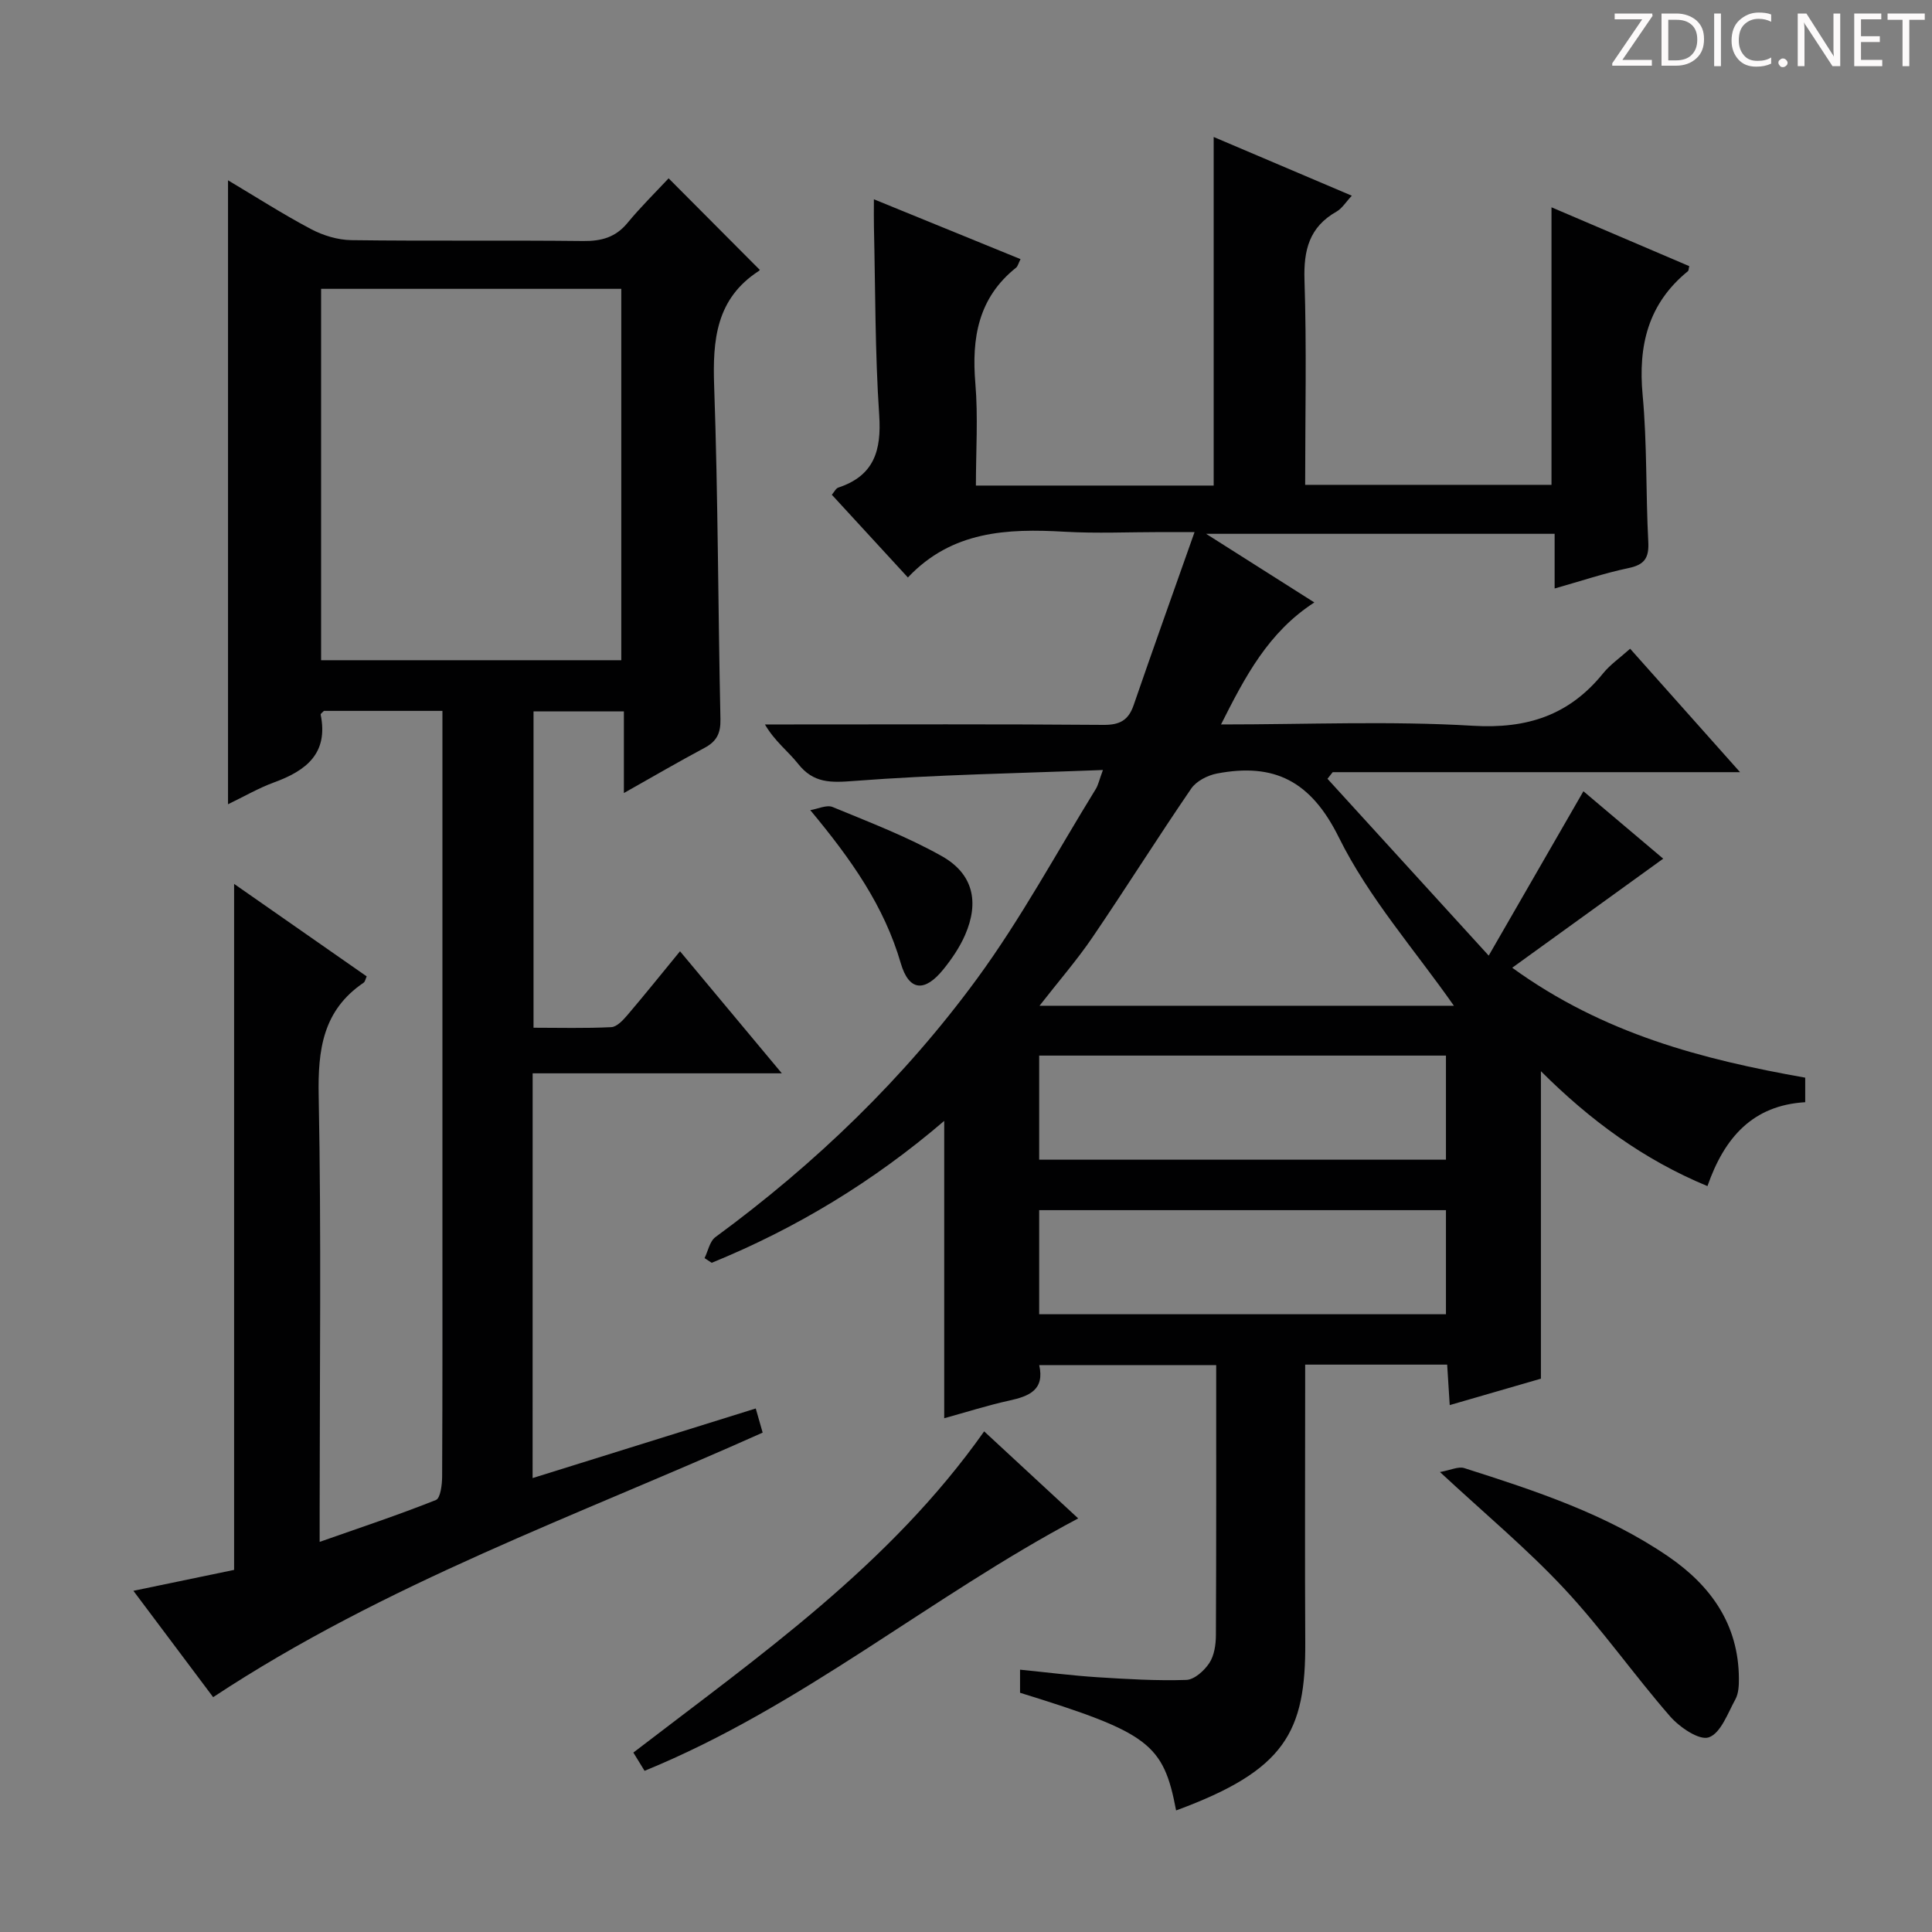 <svg enable-background="new 0 0 400 400" viewBox="0 0 400 400" xmlns="http://www.w3.org/2000/svg"><rect x="0" y="0" width="400" height="400" fill="#808080" stroke="none"/><g fill="#fcfafa"><path d="m342.2 3.2-6.3 9.2h6.1v1.2h-8.2v-.5l6.2-9.1h-5.7v-1.2h7.8v.4z"/><path d="m344 13.7v-10.9h3.1c1.6 0 3 .5 4.1 1.4 1.1 1 1.6 2.2 1.6 3.9s-.5 3-1.6 4-2.5 1.5-4.2 1.5h-3zm1.4-9.6v8.4h1.6c1.4 0 2.5-.4 3.2-1.1.8-.8 1.2-1.8 1.2-3.2s-.4-2.4-1.2-3.1-1.8-1-3.1-1z"/><path d="m356.3 2.8v10.9h-1.4v-10.9z"/><path d="m366.6 13.2c-.8.4-1.8.6-3 .6-1.6 0-2.8-.5-3.7-1.5s-1.4-2.3-1.4-3.9c0-1.7.5-3.2 1.6-4.2s2.4-1.6 4-1.6c1 0 1.9.1 2.6.4v1.5c-.8-.4-1.6-.6-2.6-.6-1.2 0-2.2.4-3 1.2s-1.1 1.9-1.1 3.3c0 1.3.4 2.3 1.1 3.1s1.6 1.1 2.8 1.1c1.1 0 2-.2 2.8-.7v1.3z"/><path d="m368.2 13c0-.3.1-.5.3-.6.2-.2.4-.3.6-.3.3 0 .5.1.7.3s.3.4.3.6-.1.5-.3.6c-.2.2-.4.3-.7.3s-.5-.1-.6-.3c-.2-.2-.3-.4-.3-.6z"/><path d="m381.1 13.7h-1.7l-5.5-8.4c-.2-.2-.3-.5-.4-.7 0 .2.1.8.1 1.5v7.6h-1.4v-10.9h1.8l5.3 8.3c.3.4.4.6.4.8 0-.3-.1-.8-.1-1.6v-7.5h1.4v10.9z"/><path d="m389.7 13.7h-5.8v-10.9h5.6v1.2h-4.2v3.5h3.9v1.2h-3.9v3.7h4.4z"/><path d="m398.4 4.1h-3.1v9.6h-1.4v-9.6h-3.1v-1.3h7.7v1.3z"/></g><path d="m211.19 350.47c0-1.4 0-2.83 0-4.78 5.52.55 10.74 1.22 15.99 1.56 6.14.39 12.3.76 18.43.56 1.67-.06 3.72-1.91 4.77-3.5 1.02-1.55 1.35-3.8 1.36-5.75.09-18.49.06-36.98.06-55.93-12.25 0-24.28 0-36.64 0 1.16 5.14-2.08 6.44-6.18 7.34-4.52.99-8.94 2.41-13.49 3.66 0-20.55 0-40.75 0-61.56-14.62 12.53-30.64 22.24-48.14 29.38-.49-.32-.99-.65-1.48-.97.73-1.48 1.07-3.48 2.25-4.35 20.7-15.19 39.05-32.86 54.18-53.52 9.1-12.43 16.47-26.12 24.58-39.27.49-.8.68-1.78 1.47-3.92-17.69.69-34.6.97-51.43 2.26-4.89.38-8.48.53-11.7-3.56-2.04-2.58-4.79-4.6-6.85-8.13h5.07c21.66 0 43.33-.09 64.99.09 3.37.03 5.19-.92 6.28-4.09 3.98-11.56 8.1-23.06 12.61-35.83-3.43 0-5.16 0-6.89 0-6.67 0-13.35.31-19.99-.07-11.91-.69-23.37-.18-32.47 9.47-5.53-6.01-10.57-11.49-15.75-17.13.52-.6.84-1.32 1.34-1.48 7.4-2.45 8.96-7.65 8.47-15-.87-12.94-.79-25.94-1.09-38.92-.04-1.64-.01-3.28-.01-5.77 10.44 4.26 20.33 8.29 30.36 12.39-.47.94-.58 1.49-.91 1.76-7.85 6.25-9.24 14.57-8.44 24.01.58 6.9.11 13.9.11 21.11h49.23c0-24.01 0-47.74 0-72.17 9.3 3.95 18.65 7.93 28.6 12.16-1.23 1.3-2.01 2.63-3.17 3.29-5.64 3.2-6.83 7.96-6.63 14.19.46 13.97.14 27.96.14 42.38h51c0-19.05 0-38.08 0-57.46 9.39 4.01 18.96 8.1 28.52 12.18-.12.48-.1.9-.28 1.05-8.22 6.7-10.33 15.37-9.37 25.65.94 10.08.64 20.27 1.17 30.4.17 3.3-.77 4.72-4.07 5.41-4.98 1.04-9.83 2.68-15.32 4.23 0-4.09 0-7.53 0-11.32-23.83 0-47.22 0-72.16 0 8.05 5.1 15.03 9.53 22.41 14.21-9.54 6.17-14.32 15.34-19.32 25.26 17.88 0 35.05-.75 52.11.27 11.29.68 19.99-2.19 27.01-10.87 1.44-1.78 3.41-3.13 5.58-5.08 7.46 8.37 14.76 16.58 22.76 25.56-28.86 0-56.6 0-84.34 0-.36.46-.72.92-1.08 1.37 10.83 11.88 21.67 23.76 33.38 36.61 6.92-12.01 13.18-22.86 19.61-34.03 5.7 4.81 11.48 9.69 16.52 13.96-10.28 7.42-20.41 14.74-31.26 22.58 18.94 13.72 39.39 18.98 60.66 22.76v5.08c-10.78.64-16.7 7.21-20.24 17.37-13.21-5.47-24.28-13.61-34.48-23.79v63.66c-5.59 1.62-12.05 3.49-18.88 5.47-.18-2.86-.34-5.43-.53-8.38-9.67 0-19.22 0-29.4 0v5.49c0 17.33-.08 34.66.02 51.99.11 18.58-4.13 26.51-26.74 34.82-2.63-13.84-5.6-16.09-32.31-24.36zm89.83-142.23c-8.09-11.56-17.64-22.36-23.82-34.85-5.8-11.73-13.4-15.5-25.24-13.24-1.94.37-4.28 1.57-5.34 3.13-6.95 10.15-13.49 20.58-20.41 30.75-3.23 4.75-7.03 9.12-10.99 14.2 29.21.01 57.75.01 85.8.01zm-85.87 31.86h84.22c0-7.56 0-14.61 0-21.55-28.33 0-56.2 0-84.22 0zm0 32h84.22c0-7.56 0-14.61 0-21.55-28.33 0-56.2 0-84.22 0z" fill="#010102"/><path d="m110.27 306.02c15.66-4.89 30.68-9.57 46.2-14.41.52 1.84.98 3.45 1.43 5-38.44 17.22-78.06 31.19-113.77 54.77-5.16-6.88-10.68-14.24-16.51-22.02 7.43-1.54 14.2-2.95 20.85-4.33 0-47.35 0-94.41 0-142.03 9.19 6.41 18.26 12.74 27.45 19.15-.25.54-.33 1.1-.64 1.31-8.42 5.71-9.49 13.83-9.3 23.4.56 28.66.2 57.33.2 86v6.37c8.38-2.95 16.32-5.58 24.07-8.67.94-.37 1.28-3.17 1.29-4.85.09-18.17.06-36.33.06-54.5 0-32.67 0-65.33 0-98 0-1.96 0-3.91 0-6.03-8.62 0-16.6 0-24.53 0-.27.29-.71.58-.68.77 1.64 8.05-3.01 11.61-9.66 14.04-3.2 1.17-6.19 2.92-9.52 4.52 0-43.35 0-86.01 0-129.18 5.78 3.44 11.34 7.01 17.16 10.09 2.51 1.33 5.55 2.26 8.37 2.3 16 .21 32 0 48 .18 3.77.04 6.7-.75 9.17-3.74 2.75-3.33 5.84-6.37 8.52-9.24 6.56 6.59 12.61 12.67 18.83 18.91.13-.29.08.12-.14.26-8.87 5.74-9.6 14.28-9.26 23.89.81 22.96.8 45.95 1.3 68.93.06 2.91-.78 4.58-3.28 5.92-5.4 2.88-10.7 5.97-16.71 9.36 0-5.92 0-11.27 0-16.9-6.48 0-12.4 0-18.71 0v65.49c5.27 0 10.7.15 16.1-.12 1.18-.06 2.48-1.49 3.4-2.57 3.56-4.18 6.99-8.46 10.83-13.14 6.84 8.2 13.52 16.21 21.08 25.27-17.84 0-34.62 0-51.59 0-.01 28.32-.01 55.78-.01 83.8zm18.36-169.33c0-25.82 0-51.34 0-76.89-20.94 0-41.52 0-62.15 0v76.89z" fill="#010102"/><path d="m133.45 366.63c-.89-1.45-1.57-2.55-2.32-3.78 26.07-20.03 53.06-38.78 72.63-66.5 6.38 5.91 12.86 11.9 19.47 18.02-30.75 16.3-57.25 38.97-89.78 52.26z" fill="#010102"/><path d="m298.13 304.77c2.22-.4 3.81-1.2 5.02-.82 14.71 4.69 29.41 9.5 42.3 18.34 8.79 6.03 14.5 14.06 14.57 25.2.01 1.46-.06 3.12-.73 4.34-1.58 2.89-3.03 7.01-5.5 7.87-1.98.69-6.05-2.09-8.02-4.35-7.51-8.62-14.1-18.07-21.89-26.41-7.68-8.23-16.39-15.48-25.75-24.17z" fill="#010102"/><path d="m167.76 167.73c1.56-.25 3.4-1.16 4.64-.64 7.64 3.16 15.43 6.13 22.6 10.17 6.48 3.65 7.79 9.48 4.81 16.32-1.11 2.54-2.74 4.94-4.49 7.11-3.87 4.79-7.13 4.53-8.82-1.25-3.45-11.85-10.22-21.47-18.74-31.71z" fill="#010102"/></svg>